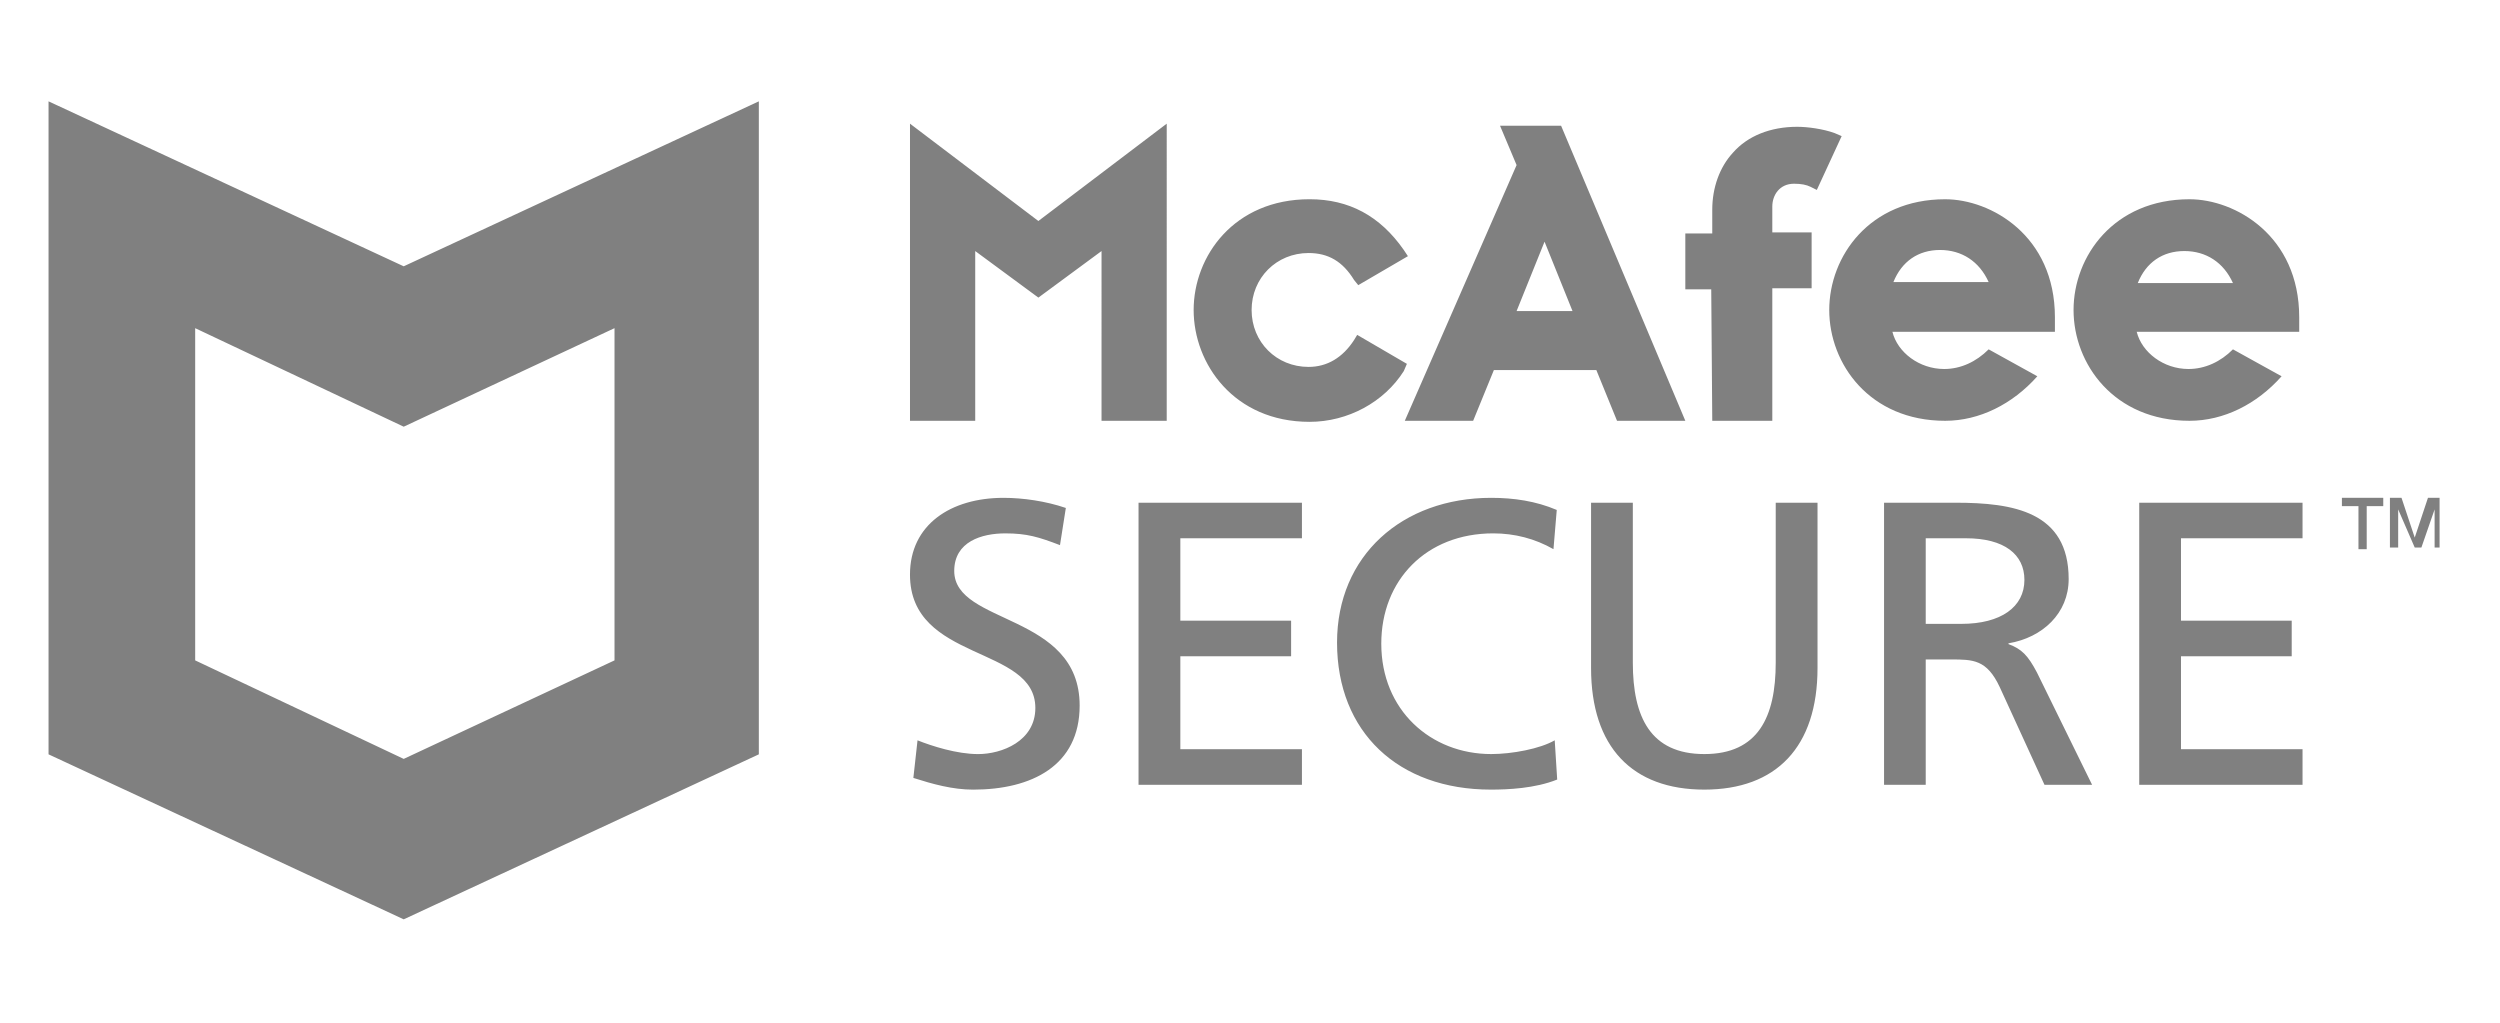 <?xml version="1.0" encoding="UTF-8" standalone="no"?>
<svg
   xmlns:dc="http://purl.org/dc/elements/1.1/"
   xmlns:cc="http://creativecommons.org/ns#"
   xmlns:rdf="http://www.w3.org/1999/02/22-rdf-syntax-ns#"
   xmlns:svg="http://www.w3.org/2000/svg"
   xmlns="http://www.w3.org/2000/svg"
   xmlns:sodipodi="http://sodipodi.sourceforge.net/DTD/sodipodi-0.dtd"
   xmlns:inkscape="http://www.inkscape.org/namespaces/inkscape"
   version="1.1"
   id="svg2"
   xml:space="preserve"
   width="29.333"
   height="12"
   viewBox="0 0 29.333 12"
   sodipodi:docname="msfee.eps"><defs
     id="defs6" /><sodipodi:namedview
     pagecolor="#ffffff"
     bordercolor="#666666"
     borderopacity="1"
     objecttolerance="10"
     gridtolerance="10"
     guidetolerance="10"
     inkscape:pageopacity="0"
     inkscape:pageshadow="2"
     inkscape:window-width="640"
     inkscape:window-height="480"
     id="namedview4" /><g
     id="g10"
     inkscape:groupmode="layer"
     inkscape:label="ink_ext_XXXXXX"
     transform="matrix(1.333,0,0,-1.333,0,12)"><g
       id="g12"
       transform="scale(0.1)"><path
         d="m 123.652,52.984 h 6.016 l 1.824,4.465 h 9.02 l 1.82,-4.465 h 6.012 L 137.41,78.953 h -5.375 l 1.457,-3.461 -9.84,-22.508 z m 0.184,5.012 -4.375,2.551 -0.273,-0.453 c -1.004,-1.551 -2.372,-2.367 -4.008,-2.367 -2.825,0 -5.012,2.184 -5.012,5.008 0,2.824 2.187,5.016 5.012,5.016 1.73,0 3.004,-0.734 4.008,-2.375 l 0.367,-0.453 4.371,2.551 -0.363,0.547 c -2.098,3.008 -4.833,4.465 -8.293,4.465 -6.649,0 -10.204,-5.012 -10.204,-9.75 0,-4.738 3.555,-9.844 10.204,-9.844 3.371,0 6.562,1.734 8.293,4.469 z M 93.301,42.039 c -1.871,0.715 -2.906,1.035 -4.816,1.035 -2.059,0 -4.492,-0.715 -4.492,-3.309 0,-4.769 11.039,-3.664 11.039,-11.848 0,-5.301 -4.231,-7.399 -9.379,-7.399 -1.805,0 -3.57,0.492 -5.258,1.031 l 0.367,3.309 c 1.254,-0.5 3.453,-1.211 5.332,-1.211 2.094,0 5.039,1.141 5.039,4.059 0,5.543 -11.035,4.02 -11.035,11.738 0,4.41 3.602,6.758 8.234,6.758 1.695,0 3.719,-0.285 5.484,-0.891 z m 112.98,4.164 h 3.496 v -0.73 h -1.457 v -3.789 h -0.726 v 3.789 h -1.457 v 0.73 z m 4.082,0 h 1.02 l 1.164,-3.5 v 0 l 1.164,3.5 h 1.023 v -4.375 h -0.437 v 3.356 0 l -1.164,-3.356 h -0.586 l -1.457,3.356 v 0 -3.356 h -0.727 z m -22.066,-0.43 h 14.375 v -3.129 h -10.699 v -7.254 h 9.746 v -3.133 h -9.746 v -8.18 h 10.699 v -3.133 h -14.375 z m -18.793,-10.664 h 3.133 c 3.492,0 5.554,1.488 5.554,3.871 0,2.242 -1.765,3.664 -5.152,3.664 h -3.535 z m -3.668,10.664 h 6.285 c 5.074,0 9.965,-0.777 9.965,-6.719 0,-3.023 -2.313,-5.16 -5.297,-5.656 v -0.07 c 1.149,-0.43 1.695,-0.961 2.504,-2.496 l 4.855,-9.887 h -4.191 l -3.941,8.605 c -1.137,2.426 -2.348,2.426 -4.301,2.426 h -2.211 V 20.945 h -3.668 z M 159.98,31.227 c 0,-6.969 -3.644,-10.707 -9.964,-10.707 -6.332,0 -9.969,3.738 -9.969,10.707 v 14.547 h 3.676 v -14.082 c 0,-4.769 1.547,-8.043 6.293,-8.043 4.742,0 6.285,3.273 6.285,8.043 v 14.082 h 3.679 z m -23.242,10.457 c -1.621,0.926 -3.418,1.391 -5.3,1.391 -5.918,0 -9.856,-4.133 -9.856,-9.711 0,-5.836 4.34,-9.715 9.676,-9.715 1.836,0 4.305,0.465 5.59,1.211 l 0.218,-3.453 c -1.949,-0.785 -4.336,-0.887 -5.843,-0.887 -8.133,0 -13.535,5.051 -13.535,12.945 0,7.649 5.734,12.738 13.57,12.738 1.98,0 3.933,-0.285 5.769,-1.066 z m -36.523,4.09 h 14.383 v -3.129 h -10.703 v -7.254 h 9.75 v -3.133 h -9.75 v -8.18 h 10.703 V 20.945 H 100.215 Z M 17.18,31.895 v 29.242 l 18.355,-8.672 18.555,8.672 V 31.895 L 35.535,23.223 Z M 35.535,66.582 4.273,81.102 V 23.625 L 35.535,9.102 66.793,23.625 v 57.477 z m 157.188,5.902 c -6.653,0 -10.207,-5.012 -10.207,-9.75 0,-4.738 3.554,-9.75 10.207,-9.75 v 0 0 c 3.007,0 5.922,1.457 8.105,3.918 l -4.281,2.371 c -1.09,-1.094 -2.457,-1.73 -3.918,-1.73 -2.188,0 -4.102,1.457 -4.555,3.277 h 14.305 v 1.277 c 0,7.199 -5.649,10.387 -9.656,10.387 z m -4.555,-7.379 c 0.727,1.82 2.184,2.82 4.102,2.82 1.91,0 3.46,-1 4.277,-2.82 z m -16.953,7.379 c -6.649,0 -10.203,-5.012 -10.203,-9.75 0,-4.738 3.554,-9.75 10.203,-9.75 v 0 0 c 3.008,0 5.926,1.457 8.113,3.918 l -4.285,2.371 c -1.094,-1.094 -2.457,-1.73 -3.914,-1.73 -2.191,0 -4.106,1.457 -4.559,3.277 h 14.305 v 1.277 c 0,7.199 -5.648,10.387 -9.66,10.387 z m -4.555,-7.289 c 0.731,1.82 2.192,2.824 4.102,2.824 1.914,0 3.461,-1.004 4.281,-2.824 z M 80.098,79.137 V 52.984 h 5.742 v 14.941 l 5.559,-4.098 5.559,4.098 V 52.984 h 5.738 V 79.137 L 91.398,70.57 Z M 150.715,52.984 H 156 v 11.664 h 3.461 v 4.918 H 156 v 2.277 c 0,1.004 0.637,2.008 1.91,2.008 0.641,0 1.098,-0.094 1.461,-0.274 l 0.547,-0.273 2.187,4.738 -0.636,0.273 c -1.004,0.363 -2.371,0.547 -3.281,0.547 -2.372,0 -4.375,-0.82 -5.649,-2.277 -1.184,-1.277 -1.824,-3.098 -1.824,-5.012 v -2.098 h -2.371 v -4.918 h 2.281 z m -14.762,15.766 2.461,-6.106 h -4.922 z"
         style="fill:#808080;fill-opacity:1;fill-rule:evenodd;stroke:none"
         id="path14" /></g></g></svg>
